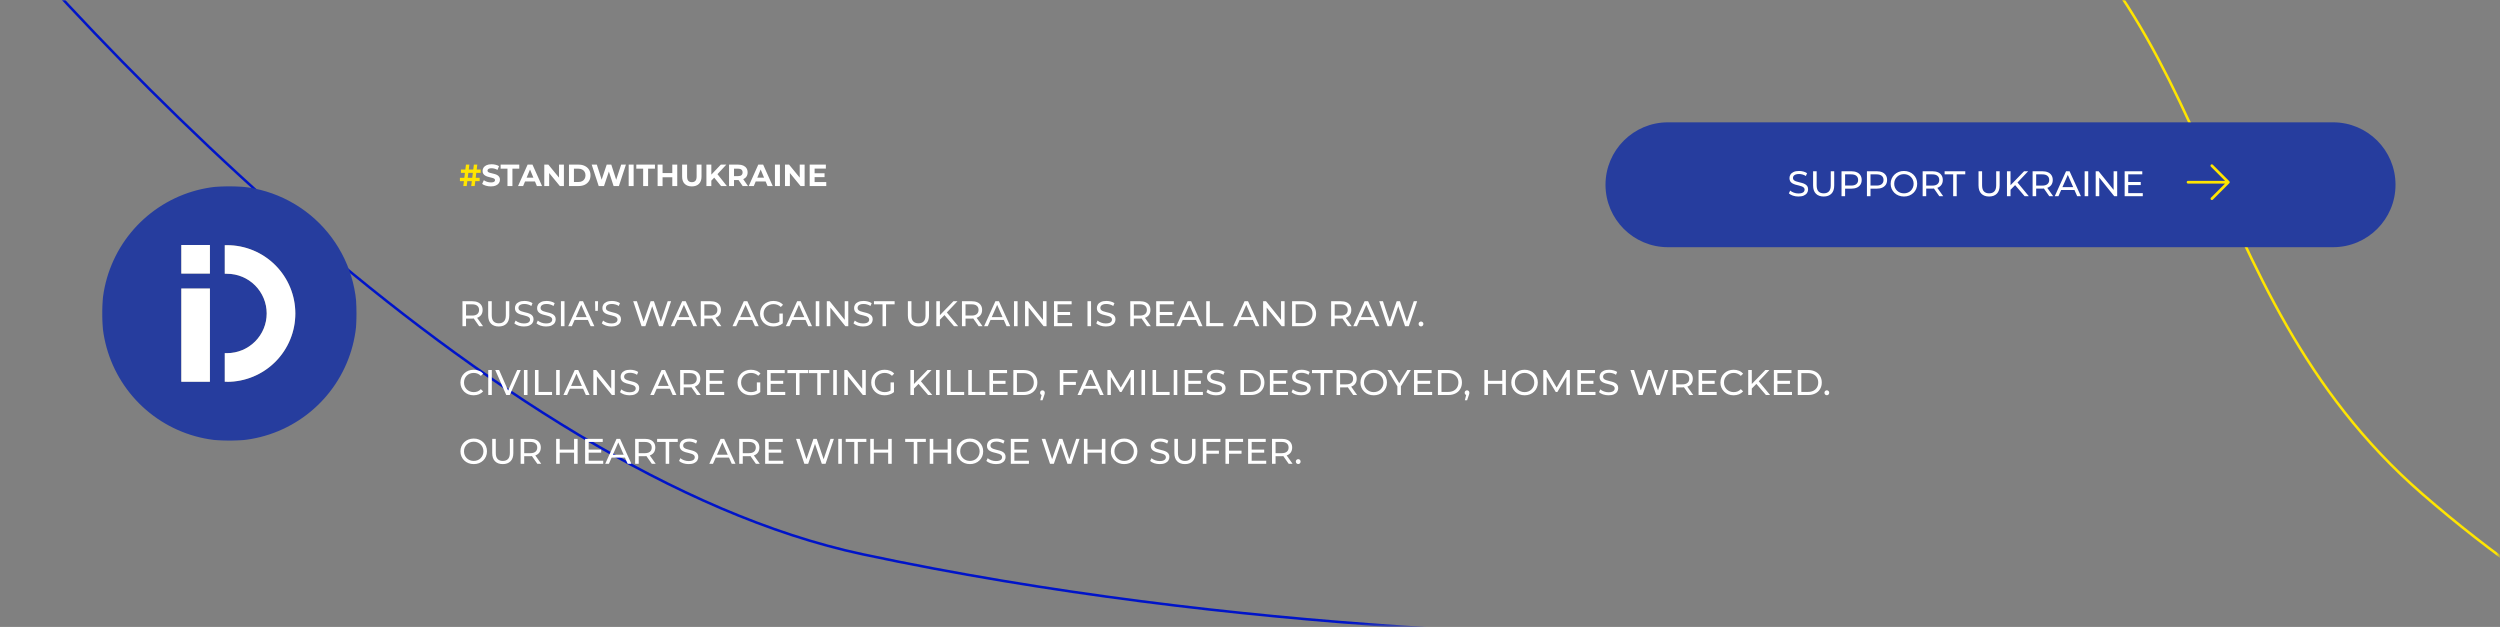 <svg width="981" height="246" viewBox="0 0 981 246" fill="none" xmlns="http://www.w3.org/2000/svg">
<rect x="0" y="0" width="981" height="246" fill="#808080" stroke="none"/>
<mask id="mask0_1_423" style="mask-type:luminance" maskUnits="userSpaceOnUse" x="0" y="0" width="981" height="246">
<path d="M980.5 0H0V245.6H980.5V0Z" fill="white"/>
</mask>
<g mask="url(#mask0_1_423)">
<path d="M-39 -75C25.833 9.5 192.1 186.3 338.5 217.5C484.9 248.7 636.833 251.5 694.5 249" stroke="#0014C9"/>
<path d="M181.47 128V118.2H185.292C186.151 118.2 186.883 118.335 187.49 118.606C188.097 118.877 188.563 119.269 188.89 119.782C189.217 120.295 189.38 120.907 189.38 121.616C189.38 122.325 189.217 122.937 188.89 123.45C188.563 123.954 188.097 124.341 187.49 124.612C186.883 124.883 186.151 125.018 185.292 125.018H182.24L182.87 124.374V128H181.47ZM188.022 128L185.53 124.444H187.028L189.548 128H188.022ZM182.87 124.514L182.24 123.828H185.25C186.146 123.828 186.823 123.637 187.28 123.254C187.747 122.862 187.98 122.316 187.98 121.616C187.98 120.916 187.747 120.375 187.28 119.992C186.823 119.609 186.146 119.418 185.25 119.418H182.24L182.87 118.718V124.514ZM195.702 128.112C194.414 128.112 193.401 127.743 192.664 127.006C191.927 126.269 191.558 125.191 191.558 123.772V118.2H192.958V123.716C192.958 124.808 193.196 125.606 193.672 126.11C194.157 126.614 194.839 126.866 195.716 126.866C196.603 126.866 197.284 126.614 197.76 126.11C198.245 125.606 198.488 124.808 198.488 123.716V118.2H199.846V123.772C199.846 125.191 199.477 126.269 198.74 127.006C198.012 127.743 196.999 128.112 195.702 128.112ZM205.572 128.112C204.825 128.112 204.111 128 203.43 127.776C202.749 127.543 202.212 127.244 201.82 126.88L202.338 125.788C202.711 126.115 203.187 126.385 203.766 126.6C204.345 126.815 204.947 126.922 205.572 126.922C206.141 126.922 206.603 126.857 206.958 126.726C207.313 126.595 207.574 126.418 207.742 126.194C207.91 125.961 207.994 125.699 207.994 125.41C207.994 125.074 207.882 124.803 207.658 124.598C207.443 124.393 207.159 124.229 206.804 124.108C206.459 123.977 206.076 123.865 205.656 123.772C205.236 123.679 204.811 123.571 204.382 123.45C203.962 123.319 203.575 123.156 203.22 122.96C202.875 122.764 202.595 122.503 202.38 122.176C202.165 121.84 202.058 121.411 202.058 120.888C202.058 120.384 202.189 119.922 202.45 119.502C202.721 119.073 203.131 118.732 203.682 118.48C204.242 118.219 204.951 118.088 205.81 118.088C206.379 118.088 206.944 118.163 207.504 118.312C208.064 118.461 208.549 118.676 208.96 118.956L208.498 120.076C208.078 119.796 207.635 119.595 207.168 119.474C206.701 119.343 206.249 119.278 205.81 119.278C205.259 119.278 204.807 119.348 204.452 119.488C204.097 119.628 203.836 119.815 203.668 120.048C203.509 120.281 203.43 120.543 203.43 120.832C203.43 121.177 203.537 121.453 203.752 121.658C203.976 121.863 204.261 122.027 204.606 122.148C204.961 122.269 205.348 122.381 205.768 122.484C206.188 122.577 206.608 122.685 207.028 122.806C207.457 122.927 207.845 123.086 208.19 123.282C208.545 123.478 208.829 123.739 209.044 124.066C209.259 124.393 209.366 124.813 209.366 125.326C209.366 125.821 209.231 126.283 208.96 126.712C208.689 127.132 208.269 127.473 207.7 127.734C207.14 127.986 206.431 128.112 205.572 128.112ZM214.267 128.112C213.521 128.112 212.807 128 212.125 127.776C211.444 127.543 210.907 127.244 210.515 126.88L211.033 125.788C211.407 126.115 211.883 126.385 212.461 126.6C213.04 126.815 213.642 126.922 214.267 126.922C214.837 126.922 215.299 126.857 215.653 126.726C216.008 126.595 216.269 126.418 216.437 126.194C216.605 125.961 216.689 125.699 216.689 125.41C216.689 125.074 216.577 124.803 216.353 124.598C216.139 124.393 215.854 124.229 215.499 124.108C215.154 123.977 214.771 123.865 214.351 123.772C213.931 123.679 213.507 123.571 213.077 123.45C212.657 123.319 212.27 123.156 211.915 122.96C211.57 122.764 211.29 122.503 211.075 122.176C210.861 121.84 210.753 121.411 210.753 120.888C210.753 120.384 210.884 119.922 211.145 119.502C211.416 119.073 211.827 118.732 212.377 118.48C212.937 118.219 213.647 118.088 214.505 118.088C215.075 118.088 215.639 118.163 216.199 118.312C216.759 118.461 217.245 118.676 217.655 118.956L217.193 120.076C216.773 119.796 216.33 119.595 215.863 119.474C215.397 119.343 214.944 119.278 214.505 119.278C213.955 119.278 213.502 119.348 213.147 119.488C212.793 119.628 212.531 119.815 212.363 120.048C212.205 120.281 212.125 120.543 212.125 120.832C212.125 121.177 212.233 121.453 212.447 121.658C212.671 121.863 212.956 122.027 213.301 122.148C213.656 122.269 214.043 122.381 214.463 122.484C214.883 122.577 215.303 122.685 215.723 122.806C216.153 122.927 216.54 123.086 216.885 123.282C217.24 123.478 217.525 123.739 217.739 124.066C217.954 124.393 218.061 124.813 218.061 125.326C218.061 125.821 217.926 126.283 217.655 126.712C217.385 127.132 216.965 127.473 216.395 127.734C215.835 127.986 215.126 128.112 214.267 128.112ZM220.107 128V118.2H221.507V128H220.107ZM222.957 128L227.395 118.2H228.781L233.233 128H231.763L227.801 118.984H228.361L224.399 128H222.957ZM224.847 125.55L225.225 124.43H230.741L231.147 125.55H224.847ZM233.589 121.98L233.505 118.2H234.681L234.583 121.98H233.589ZM239.889 128.112C239.142 128.112 238.428 128 237.747 127.776C237.065 127.543 236.529 127.244 236.137 126.88L236.655 125.788C237.028 126.115 237.504 126.385 238.083 126.6C238.661 126.815 239.263 126.922 239.889 126.922C240.458 126.922 240.92 126.857 241.275 126.726C241.629 126.595 241.891 126.418 242.059 126.194C242.227 125.961 242.311 125.699 242.311 125.41C242.311 125.074 242.199 124.803 241.975 124.598C241.76 124.393 241.475 124.229 241.121 124.108C240.775 123.977 240.393 123.865 239.973 123.772C239.553 123.679 239.128 123.571 238.699 123.45C238.279 123.319 237.891 123.156 237.537 122.96C237.191 122.764 236.911 122.503 236.697 122.176C236.482 121.84 236.375 121.411 236.375 120.888C236.375 120.384 236.505 119.922 236.767 119.502C237.037 119.073 237.448 118.732 237.999 118.48C238.559 118.219 239.268 118.088 240.127 118.088C240.696 118.088 241.261 118.163 241.821 118.312C242.381 118.461 242.866 118.676 243.276 118.956L242.815 120.076C242.395 119.796 241.951 119.595 241.485 119.474C241.018 119.343 240.565 119.278 240.127 119.278C239.576 119.278 239.123 119.348 238.769 119.488C238.414 119.628 238.153 119.815 237.985 120.048C237.826 120.281 237.747 120.543 237.747 120.832C237.747 121.177 237.854 121.453 238.069 121.658C238.293 121.863 238.577 122.027 238.923 122.148C239.277 122.269 239.665 122.381 240.085 122.484C240.505 122.577 240.925 122.685 241.345 122.806C241.774 122.927 242.161 123.086 242.507 123.282C242.861 123.478 243.146 123.739 243.361 124.066C243.575 124.393 243.683 124.813 243.683 125.326C243.683 125.821 243.547 126.283 243.276 126.712C243.006 127.132 242.586 127.473 242.017 127.734C241.457 127.986 240.747 128.112 239.889 128.112ZM251.742 128L248.466 118.2H249.908L252.918 127.244H252.19L255.312 118.2H256.6L259.652 127.244H258.952L262.004 118.2H263.334L260.058 128H258.588L255.732 119.614H256.11L253.24 128H251.742ZM263.248 128L267.686 118.2H269.072L273.524 128H272.054L268.092 118.984H268.652L264.69 128H263.248ZM265.138 125.55L265.516 124.43H271.032L271.438 125.55H265.138ZM274.986 128V118.2H278.808C279.666 118.2 280.399 118.335 281.006 118.606C281.612 118.877 282.079 119.269 282.406 119.782C282.732 120.295 282.896 120.907 282.896 121.616C282.896 122.325 282.732 122.937 282.406 123.45C282.079 123.954 281.612 124.341 281.006 124.612C280.399 124.883 279.666 125.018 278.808 125.018H275.756L276.386 124.374V128H274.986ZM281.538 128L279.046 124.444H280.544L283.064 128H281.538ZM276.386 124.514L275.756 123.828H278.766C279.662 123.828 280.338 123.637 280.796 123.254C281.262 122.862 281.496 122.316 281.496 121.616C281.496 120.916 281.262 120.375 280.796 119.992C280.338 119.609 279.662 119.418 278.766 119.418H275.756L276.386 118.718V124.514ZM287.433 128L291.871 118.2H293.257L297.709 128H296.239L292.277 118.984H292.837L288.875 128H287.433ZM289.323 125.55L289.701 124.43H295.217L295.623 125.55H289.323ZM303.458 128.112C302.702 128.112 302.007 127.991 301.372 127.748C300.738 127.496 300.187 127.146 299.72 126.698C299.254 126.241 298.89 125.709 298.628 125.102C298.367 124.495 298.236 123.828 298.236 123.1C298.236 122.372 298.367 121.705 298.628 121.098C298.89 120.491 299.254 119.964 299.72 119.516C300.196 119.059 300.752 118.709 301.386 118.466C302.021 118.214 302.721 118.088 303.486 118.088C304.261 118.088 304.97 118.214 305.614 118.466C306.258 118.718 306.804 119.096 307.252 119.6L306.384 120.468C305.983 120.076 305.544 119.791 305.068 119.614C304.602 119.427 304.093 119.334 303.542 119.334C302.982 119.334 302.46 119.427 301.974 119.614C301.498 119.801 301.083 120.062 300.728 120.398C300.383 120.734 300.112 121.135 299.916 121.602C299.73 122.059 299.636 122.559 299.636 123.1C299.636 123.632 299.73 124.131 299.916 124.598C300.112 125.055 300.383 125.457 300.728 125.802C301.083 126.138 301.498 126.399 301.974 126.586C302.45 126.773 302.968 126.866 303.528 126.866C304.051 126.866 304.55 126.787 305.026 126.628C305.512 126.46 305.96 126.185 306.37 125.802L307.168 126.866C306.683 127.277 306.114 127.589 305.46 127.804C304.816 128.009 304.149 128.112 303.458 128.112ZM305.824 126.684V123.044H307.168V126.866L305.824 126.684ZM308.365 128L312.803 118.2H314.189L318.641 128H317.171L313.209 118.984H313.769L309.807 128H308.365ZM310.255 125.55L310.633 124.43H316.149L316.555 125.55H310.255ZM320.103 128V118.2H321.503V128H320.103ZM324.437 128V118.2H325.585L332.067 126.25H331.465V118.2H332.865V128H331.717L325.235 119.95H325.837V128H324.437ZM338.654 128.112C337.907 128.112 337.193 128 336.512 127.776C335.831 127.543 335.294 127.244 334.902 126.88L335.42 125.788C335.793 126.115 336.269 126.385 336.848 126.6C337.427 126.815 338.029 126.922 338.654 126.922C339.223 126.922 339.685 126.857 340.04 126.726C340.395 126.595 340.656 126.418 340.824 126.194C340.992 125.961 341.076 125.699 341.076 125.41C341.076 125.074 340.964 124.803 340.74 124.598C340.525 124.393 340.241 124.229 339.886 124.108C339.541 123.977 339.158 123.865 338.738 123.772C338.318 123.679 337.893 123.571 337.464 123.45C337.044 123.319 336.657 123.156 336.302 122.96C335.957 122.764 335.677 122.503 335.462 122.176C335.247 121.84 335.14 121.411 335.14 120.888C335.14 120.384 335.271 119.922 335.532 119.502C335.803 119.073 336.213 118.732 336.764 118.48C337.324 118.219 338.033 118.088 338.892 118.088C339.461 118.088 340.026 118.163 340.586 118.312C341.146 118.461 341.631 118.676 342.042 118.956L341.58 120.076C341.16 119.796 340.717 119.595 340.25 119.474C339.783 119.343 339.331 119.278 338.892 119.278C338.341 119.278 337.889 119.348 337.534 119.488C337.179 119.628 336.918 119.815 336.75 120.048C336.591 120.281 336.512 120.543 336.512 120.832C336.512 121.177 336.619 121.453 336.834 121.658C337.058 121.863 337.343 122.027 337.688 122.148C338.043 122.269 338.43 122.381 338.85 122.484C339.27 122.577 339.69 122.685 340.11 122.806C340.539 122.927 340.927 123.086 341.272 123.282C341.627 123.478 341.911 123.739 342.126 124.066C342.341 124.393 342.448 124.813 342.448 125.326C342.448 125.821 342.313 126.283 342.042 126.712C341.771 127.132 341.351 127.473 340.782 127.734C340.222 127.986 339.513 128.112 338.654 128.112ZM346.303 128V119.418H342.943V118.2H351.049V119.418H347.689V128H346.303ZM360.393 128.112C359.105 128.112 358.093 127.743 357.355 127.006C356.618 126.269 356.249 125.191 356.249 123.772V118.2H357.649V123.716C357.649 124.808 357.887 125.606 358.363 126.11C358.849 126.614 359.53 126.866 360.407 126.866C361.294 126.866 361.975 126.614 362.451 126.11C362.937 125.606 363.179 124.808 363.179 123.716V118.2H364.537V123.772C364.537 125.191 364.169 126.269 363.431 127.006C362.703 127.743 361.691 128.112 360.393 128.112ZM368.64 125.634L368.57 123.926L374.128 118.2H375.724L371.426 122.736L370.642 123.604L368.64 125.634ZM367.408 128V118.2H368.808V128H367.408ZM374.352 128L370.334 123.324L371.272 122.288L375.99 128H374.352ZM377.47 128V118.2H381.292C382.151 118.2 382.883 118.335 383.49 118.606C384.097 118.877 384.563 119.269 384.89 119.782C385.217 120.295 385.38 120.907 385.38 121.616C385.38 122.325 385.217 122.937 384.89 123.45C384.563 123.954 384.097 124.341 383.49 124.612C382.883 124.883 382.151 125.018 381.292 125.018H378.24L378.87 124.374V128H377.47ZM384.022 128L381.53 124.444H383.028L385.548 128H384.022ZM378.87 124.514L378.24 123.828H381.25C382.146 123.828 382.823 123.637 383.28 123.254C383.747 122.862 383.98 122.316 383.98 121.616C383.98 120.916 383.747 120.375 383.28 119.992C382.823 119.609 382.146 119.418 381.25 119.418H378.24L378.87 118.718V124.514ZM386.158 128L390.596 118.2H391.982L396.434 128H394.964L391.002 118.984H391.562L387.6 128H386.158ZM388.048 125.55L388.426 124.43H393.942L394.348 125.55H388.048ZM397.896 128V118.2H399.296V128H397.896ZM402.23 128V118.2H403.378L409.86 126.25H409.258V118.2H410.658V128H409.51L403.028 119.95H403.63V128H402.23ZM414.865 122.428H419.905V123.618H414.865V122.428ZM414.991 126.782H420.703V128H413.591V118.2H420.507V119.418H414.991V126.782ZM426.73 128V118.2H428.13V128H426.73ZM433.92 128.112C433.173 128.112 432.459 128 431.778 127.776C431.096 127.543 430.56 127.244 430.168 126.88L430.686 125.788C431.059 126.115 431.535 126.385 432.114 126.6C432.692 126.815 433.294 126.922 433.92 126.922C434.489 126.922 434.951 126.857 435.306 126.726C435.66 126.595 435.922 126.418 436.09 126.194C436.258 125.961 436.342 125.699 436.342 125.41C436.342 125.074 436.23 124.803 436.006 124.598C435.791 124.393 435.506 124.229 435.152 124.108C434.806 123.977 434.424 123.865 434.004 123.772C433.584 123.679 433.159 123.571 432.73 123.45C432.31 123.319 431.922 123.156 431.568 122.96C431.222 122.764 430.942 122.503 430.728 122.176C430.513 121.84 430.406 121.411 430.406 120.888C430.406 120.384 430.536 119.922 430.798 119.502C431.068 119.073 431.479 118.732 432.03 118.48C432.59 118.219 433.299 118.088 434.158 118.088C434.727 118.088 435.292 118.163 435.852 118.312C436.412 118.461 436.897 118.676 437.308 118.956L436.846 120.076C436.426 119.796 435.982 119.595 435.516 119.474C435.049 119.343 434.596 119.278 434.158 119.278C433.607 119.278 433.154 119.348 432.8 119.488C432.445 119.628 432.184 119.815 432.016 120.048C431.857 120.281 431.778 120.543 431.778 120.832C431.778 121.177 431.885 121.453 432.1 121.658C432.324 121.863 432.608 122.027 432.954 122.148C433.308 122.269 433.696 122.381 434.116 122.484C434.536 122.577 434.956 122.685 435.376 122.806C435.805 122.927 436.192 123.086 436.538 123.282C436.892 123.478 437.177 123.739 437.392 124.066C437.606 124.393 437.714 124.813 437.714 125.326C437.714 125.821 437.578 126.283 437.308 126.712C437.037 127.132 436.617 127.473 436.048 127.734C435.488 127.986 434.778 128.112 433.92 128.112ZM443.519 128V118.2H447.341C448.199 118.2 448.932 118.335 449.539 118.606C450.145 118.877 450.612 119.269 450.939 119.782C451.265 120.295 451.429 120.907 451.429 121.616C451.429 122.325 451.265 122.937 450.939 123.45C450.612 123.954 450.145 124.341 449.539 124.612C448.932 124.883 448.199 125.018 447.341 125.018H444.289L444.919 124.374V128H443.519ZM450.071 128L447.579 124.444H449.077L451.597 128H450.071ZM444.919 124.514L444.289 123.828H447.299C448.195 123.828 448.871 123.637 449.329 123.254C449.795 122.862 450.029 122.316 450.029 121.616C450.029 120.916 449.795 120.375 449.329 119.992C448.871 119.609 448.195 119.418 447.299 119.418H444.289L444.919 118.718V124.514ZM454.965 122.428H460.005V123.618H454.965V122.428ZM455.091 126.782H460.803V128H453.691V118.2H460.607V119.418H455.091V126.782ZM461.586 128L466.024 118.2H467.41L471.862 128H470.392L466.43 118.984H466.99L463.028 128H461.586ZM463.476 125.55L463.854 124.43H469.37L469.776 125.55H463.476ZM473.324 128V118.2H474.724V126.782H480.03V128H473.324ZM483.912 128L488.35 118.2H489.736L494.188 128H492.718L488.756 118.984H489.316L485.354 128H483.912ZM485.802 125.55L486.18 124.43H491.696L492.102 125.55H485.802ZM495.65 128V118.2H496.798L503.28 126.25H502.678V118.2H504.078V128H502.93L496.448 119.95H497.05V128H495.65ZM507.011 128V118.2H511.141C512.186 118.2 513.106 118.405 513.899 118.816C514.702 119.227 515.322 119.801 515.761 120.538C516.209 121.275 516.433 122.129 516.433 123.1C516.433 124.071 516.209 124.925 515.761 125.662C515.322 126.399 514.702 126.973 513.899 127.384C513.106 127.795 512.186 128 511.141 128H507.011ZM508.411 126.782H511.057C511.869 126.782 512.569 126.628 513.157 126.32C513.754 126.012 514.216 125.583 514.543 125.032C514.87 124.472 515.033 123.828 515.033 123.1C515.033 122.363 514.87 121.719 514.543 121.168C514.216 120.617 513.754 120.188 513.157 119.88C512.569 119.572 511.869 119.418 511.057 119.418H508.411V126.782ZM522.337 128V118.2H526.159C527.018 118.2 527.751 118.335 528.357 118.606C528.964 118.877 529.431 119.269 529.757 119.782C530.084 120.295 530.247 120.907 530.247 121.616C530.247 122.325 530.084 122.937 529.757 123.45C529.431 123.954 528.964 124.341 528.357 124.612C527.751 124.883 527.018 125.018 526.159 125.018H523.107L523.737 124.374V128H522.337ZM528.889 128L526.397 124.444H527.895L530.415 128H528.889ZM523.737 124.514L523.107 123.828H526.117C527.013 123.828 527.69 123.637 528.147 123.254C528.614 122.862 528.847 122.316 528.847 121.616C528.847 120.916 528.614 120.375 528.147 119.992C527.69 119.609 527.013 119.418 526.117 119.418H523.107L523.737 118.718V124.514ZM531.025 128L535.463 118.2H536.849L541.301 128H539.831L535.869 118.984H536.429L532.467 128H531.025ZM532.915 125.55L533.293 124.43H538.809L539.215 125.55H532.915ZM544.497 128L541.221 118.2H542.663L545.673 127.244H544.945L548.067 118.2H549.355L552.407 127.244H551.707L554.759 118.2H556.089L552.813 128H551.343L548.487 119.614H548.865L545.995 128H544.497ZM557.614 128.084C557.352 128.084 557.128 127.995 556.942 127.818C556.755 127.631 556.662 127.398 556.662 127.118C556.662 126.838 556.755 126.609 556.942 126.432C557.128 126.255 557.352 126.166 557.614 126.166C557.866 126.166 558.08 126.255 558.258 126.432C558.444 126.609 558.538 126.838 558.538 127.118C558.538 127.398 558.444 127.631 558.258 127.818C558.08 127.995 557.866 128.084 557.614 128.084ZM185.852 155.112C185.105 155.112 184.415 154.991 183.78 154.748C183.155 154.496 182.609 154.146 182.142 153.698C181.685 153.241 181.325 152.709 181.064 152.102C180.803 151.495 180.672 150.828 180.672 150.1C180.672 149.372 180.803 148.705 181.064 148.098C181.325 147.491 181.689 146.964 182.156 146.516C182.623 146.059 183.169 145.709 183.794 145.466C184.429 145.214 185.119 145.088 185.866 145.088C186.622 145.088 187.317 145.219 187.952 145.48C188.596 145.732 189.142 146.11 189.59 146.614L188.68 147.496C188.307 147.104 187.887 146.815 187.42 146.628C186.953 146.432 186.454 146.334 185.922 146.334C185.371 146.334 184.858 146.427 184.382 146.614C183.915 146.801 183.509 147.062 183.164 147.398C182.819 147.734 182.548 148.135 182.352 148.602C182.165 149.059 182.072 149.559 182.072 150.1C182.072 150.641 182.165 151.145 182.352 151.612C182.548 152.069 182.819 152.466 183.164 152.802C183.509 153.138 183.915 153.399 184.382 153.586C184.858 153.773 185.371 153.866 185.922 153.866C186.454 153.866 186.953 153.773 187.42 153.586C187.887 153.39 188.307 153.091 188.68 152.69L189.59 153.572C189.142 154.076 188.596 154.459 187.952 154.72C187.317 154.981 186.617 155.112 185.852 155.112ZM191.587 155V145.2H192.987V155H191.587ZM198.653 155L194.341 145.2H195.853L199.815 154.244H198.947L202.937 145.2H204.337L200.039 155H198.653ZM205.587 155V145.2H206.987V155H205.587ZM209.921 155V145.2H211.321V153.782H216.627V155H209.921ZM218.234 155V145.2H219.634V155H218.234ZM221.084 155L225.522 145.2H226.908L231.36 155H229.89L225.928 145.984H226.488L222.526 155H221.084ZM222.974 152.55L223.352 151.43H228.868L229.274 152.55H222.974ZM232.822 155V145.2H233.97L240.452 153.25H239.85V145.2H241.25V155H240.102L233.62 146.95H234.222V155H232.822ZM247.039 155.112C246.292 155.112 245.578 155 244.897 154.776C244.216 154.543 243.679 154.244 243.287 153.88L243.805 152.788C244.178 153.115 244.654 153.385 245.233 153.6C245.812 153.815 246.414 153.922 247.039 153.922C247.608 153.922 248.07 153.857 248.425 153.726C248.78 153.595 249.041 153.418 249.209 153.194C249.377 152.961 249.461 152.699 249.461 152.41C249.461 152.074 249.349 151.803 249.125 151.598C248.91 151.393 248.626 151.229 248.271 151.108C247.926 150.977 247.543 150.865 247.123 150.772C246.703 150.679 246.278 150.571 245.849 150.45C245.429 150.319 245.042 150.156 244.687 149.96C244.342 149.764 244.062 149.503 243.847 149.176C243.632 148.84 243.525 148.411 243.525 147.888C243.525 147.384 243.656 146.922 243.917 146.502C244.188 146.073 244.598 145.732 245.149 145.48C245.709 145.219 246.418 145.088 247.277 145.088C247.846 145.088 248.411 145.163 248.971 145.312C249.531 145.461 250.016 145.676 250.427 145.956L249.965 147.076C249.545 146.796 249.102 146.595 248.635 146.474C248.168 146.343 247.716 146.278 247.277 146.278C246.726 146.278 246.274 146.348 245.919 146.488C245.564 146.628 245.303 146.815 245.135 147.048C244.976 147.281 244.897 147.543 244.897 147.832C244.897 148.177 245.004 148.453 245.219 148.658C245.443 148.863 245.728 149.027 246.073 149.148C246.428 149.269 246.815 149.381 247.235 149.484C247.655 149.577 248.075 149.685 248.495 149.806C248.924 149.927 249.312 150.086 249.657 150.282C250.012 150.478 250.296 150.739 250.511 151.066C250.726 151.393 250.833 151.813 250.833 152.326C250.833 152.821 250.698 153.283 250.427 153.712C250.156 154.132 249.736 154.473 249.167 154.734C248.607 154.986 247.898 155.112 247.039 155.112ZM255.154 155L259.592 145.2H260.978L265.43 155H263.96L259.998 145.984H260.558L256.596 155H255.154ZM257.044 152.55L257.422 151.43H262.938L263.344 152.55H257.044ZM266.892 155V145.2H270.714C271.573 145.2 272.305 145.335 272.912 145.606C273.519 145.877 273.985 146.269 274.312 146.782C274.639 147.295 274.802 147.907 274.802 148.616C274.802 149.325 274.639 149.937 274.312 150.45C273.985 150.954 273.519 151.341 272.912 151.612C272.305 151.883 271.573 152.018 270.714 152.018H267.662L268.292 151.374V155H266.892ZM273.444 155L270.952 151.444H272.45L274.97 155H273.444ZM268.292 151.514L267.662 150.828H270.672C271.568 150.828 272.245 150.637 272.702 150.254C273.169 149.862 273.402 149.316 273.402 148.616C273.402 147.916 273.169 147.375 272.702 146.992C272.245 146.609 271.568 146.418 270.672 146.418H267.662L268.292 145.718V151.514ZM278.338 149.428H283.378V150.618H278.338V149.428ZM278.464 153.782H284.176V155H277.064V145.2H283.98V146.418H278.464V153.782ZM294.626 155.112C293.87 155.112 293.175 154.991 292.54 154.748C291.906 154.496 291.355 154.146 290.888 153.698C290.422 153.241 290.058 152.709 289.796 152.102C289.535 151.495 289.404 150.828 289.404 150.1C289.404 149.372 289.535 148.705 289.796 148.098C290.058 147.491 290.422 146.964 290.888 146.516C291.364 146.059 291.92 145.709 292.554 145.466C293.189 145.214 293.889 145.088 294.654 145.088C295.429 145.088 296.138 145.214 296.782 145.466C297.426 145.718 297.972 146.096 298.42 146.6L297.552 147.468C297.151 147.076 296.712 146.791 296.236 146.614C295.77 146.427 295.261 146.334 294.71 146.334C294.15 146.334 293.628 146.427 293.142 146.614C292.666 146.801 292.251 147.062 291.896 147.398C291.551 147.734 291.28 148.135 291.084 148.602C290.898 149.059 290.804 149.559 290.804 150.1C290.804 150.632 290.898 151.131 291.084 151.598C291.28 152.055 291.551 152.457 291.896 152.802C292.251 153.138 292.666 153.399 293.142 153.586C293.618 153.773 294.136 153.866 294.696 153.866C295.219 153.866 295.718 153.787 296.194 153.628C296.68 153.46 297.128 153.185 297.538 152.802L298.336 153.866C297.851 154.277 297.282 154.589 296.628 154.804C295.984 155.009 295.317 155.112 294.626 155.112ZM296.992 153.684V150.044H298.336V153.866L296.992 153.684ZM302.291 149.428H307.331V150.618H302.291V149.428ZM302.417 153.782H308.129V155H301.017V145.2H307.933V146.418H302.417V153.782ZM312.342 155V146.418H308.982V145.2H317.088V146.418H313.728V155H312.342ZM320.695 155V146.418H317.335V145.2H325.441V146.418H322.081V155H320.695ZM326.966 155V145.2H328.366V155H326.966ZM331.3 155V145.2H332.448L338.93 153.25H338.328V145.2H339.728V155H338.58L332.098 146.95H332.7V155H331.3ZM347.085 155.112C346.329 155.112 345.634 154.991 344.999 154.748C344.365 154.496 343.814 154.146 343.347 153.698C342.881 153.241 342.517 152.709 342.255 152.102C341.994 151.495 341.863 150.828 341.863 150.1C341.863 149.372 341.994 148.705 342.255 148.098C342.517 147.491 342.881 146.964 343.347 146.516C343.823 146.059 344.379 145.709 345.013 145.466C345.648 145.214 346.348 145.088 347.113 145.088C347.888 145.088 348.597 145.214 349.241 145.466C349.885 145.718 350.431 146.096 350.879 146.6L350.011 147.468C349.61 147.076 349.171 146.791 348.695 146.614C348.229 146.427 347.72 146.334 347.169 146.334C346.609 146.334 346.087 146.427 345.601 146.614C345.125 146.801 344.71 147.062 344.355 147.398C344.01 147.734 343.739 148.135 343.543 148.602C343.357 149.059 343.263 149.559 343.263 150.1C343.263 150.632 343.357 151.131 343.543 151.598C343.739 152.055 344.01 152.457 344.355 152.802C344.71 153.138 345.125 153.399 345.601 153.586C346.077 153.773 346.595 153.866 347.155 153.866C347.678 153.866 348.177 153.787 348.653 153.628C349.139 153.46 349.587 153.185 349.997 152.802L350.795 153.866C350.31 154.277 349.741 154.589 349.087 154.804C348.443 155.009 347.776 155.112 347.085 155.112ZM349.451 153.684V150.044H350.795V153.866L349.451 153.684ZM358.468 152.634L358.398 150.926L363.956 145.2H365.552L361.254 149.736L360.47 150.604L358.468 152.634ZM357.236 155V145.2H358.636V155H357.236ZM364.18 155L360.162 150.324L361.1 149.288L365.818 155H364.18ZM367.298 155V145.2H368.698V155H367.298ZM371.632 155V145.2H373.032V153.782H378.338V155H371.632ZM379.945 155V145.2H381.345V153.782H386.651V155H379.945ZM389.531 149.428H394.571V150.618H389.531V149.428ZM389.657 153.782H395.369V155H388.257V145.2H395.173V146.418H389.657V153.782ZM397.636 155V145.2H401.766C402.811 145.2 403.731 145.405 404.524 145.816C405.327 146.227 405.947 146.801 406.386 147.538C406.834 148.275 407.058 149.129 407.058 150.1C407.058 151.071 406.834 151.925 406.386 152.662C405.947 153.399 405.327 153.973 404.524 154.384C403.731 154.795 402.811 155 401.766 155H397.636ZM399.036 153.782H401.682C402.494 153.782 403.194 153.628 403.782 153.32C404.379 153.012 404.841 152.583 405.168 152.032C405.495 151.472 405.658 150.828 405.658 150.1C405.658 149.363 405.495 148.719 405.168 148.168C404.841 147.617 404.379 147.188 403.782 146.88C403.194 146.572 402.494 146.418 401.682 146.418H399.036V153.782ZM408.201 157.072L408.901 154.244L409.083 155.056C408.812 155.056 408.584 154.972 408.397 154.804C408.22 154.636 408.131 154.407 408.131 154.118C408.131 153.838 408.22 153.609 408.397 153.432C408.584 153.255 408.808 153.166 409.069 153.166C409.34 153.166 409.559 153.259 409.727 153.446C409.895 153.623 409.979 153.847 409.979 154.118C409.979 154.211 409.97 154.305 409.951 154.398C409.942 154.482 409.918 154.585 409.881 154.706C409.853 154.818 409.806 154.958 409.741 155.126L409.083 157.072H408.201ZM417.121 149.834H422.175V151.038H417.121V149.834ZM417.261 155H415.861V145.2H422.777V146.418H417.261V155ZM422.812 155L427.25 145.2H428.636L433.088 155H431.618L427.656 145.984H428.216L424.254 155H422.812ZM424.702 152.55L425.08 151.43H430.596L431.002 152.55H424.702ZM434.55 155V145.2H435.698L440.094 152.606H439.478L443.818 145.2H444.966L444.98 155H443.636L443.622 147.314H443.944L440.08 153.81H439.436L435.544 147.314H435.894V155H434.55ZM447.921 155V145.2H449.321V155H447.921ZM452.255 155V145.2H453.655V153.782H458.961V155H452.255ZM460.568 155V145.2H461.968V155H460.568ZM466.176 149.428H471.216V150.618H466.176V149.428ZM466.302 153.782H472.014V155H464.902V145.2H471.818V146.418H466.302V153.782ZM477.137 155.112C476.39 155.112 475.676 155 474.995 154.776C474.313 154.543 473.777 154.244 473.385 153.88L473.903 152.788C474.276 153.115 474.752 153.385 475.331 153.6C475.909 153.815 476.511 153.922 477.137 153.922C477.706 153.922 478.168 153.857 478.523 153.726C478.877 153.595 479.139 153.418 479.307 153.194C479.475 152.961 479.559 152.699 479.559 152.41C479.559 152.074 479.447 151.803 479.223 151.598C479.008 151.393 478.723 151.229 478.369 151.108C478.023 150.977 477.641 150.865 477.221 150.772C476.801 150.679 476.376 150.571 475.947 150.45C475.527 150.319 475.139 150.156 474.785 149.96C474.439 149.764 474.159 149.503 473.945 149.176C473.73 148.84 473.623 148.411 473.623 147.888C473.623 147.384 473.753 146.922 474.015 146.502C474.285 146.073 474.696 145.732 475.247 145.48C475.807 145.219 476.516 145.088 477.375 145.088C477.944 145.088 478.509 145.163 479.069 145.312C479.629 145.461 480.114 145.676 480.525 145.956L480.063 147.076C479.643 146.796 479.199 146.595 478.733 146.474C478.266 146.343 477.813 146.278 477.375 146.278C476.824 146.278 476.371 146.348 476.017 146.488C475.662 146.628 475.401 146.815 475.233 147.048C475.074 147.281 474.995 147.543 474.995 147.832C474.995 148.177 475.102 148.453 475.317 148.658C475.541 148.863 475.825 149.027 476.171 149.148C476.525 149.269 476.913 149.381 477.333 149.484C477.753 149.577 478.173 149.685 478.593 149.806C479.022 149.927 479.409 150.086 479.755 150.282C480.109 150.478 480.394 150.739 480.609 151.066C480.823 151.393 480.931 151.813 480.931 152.326C480.931 152.821 480.795 153.283 480.525 153.712C480.254 154.132 479.834 154.473 479.265 154.734C478.705 154.986 477.995 155.112 477.137 155.112ZM486.736 155V145.2H490.866C491.911 145.2 492.83 145.405 493.624 145.816C494.426 146.227 495.047 146.801 495.486 147.538C495.934 148.275 496.158 149.129 496.158 150.1C496.158 151.071 495.934 151.925 495.486 152.662C495.047 153.399 494.426 153.973 493.624 154.384C492.83 154.795 491.911 155 490.866 155H486.736ZM488.136 153.782H490.782C491.594 153.782 492.294 153.628 492.882 153.32C493.479 153.012 493.941 152.583 494.268 152.032C494.594 151.472 494.758 150.828 494.758 150.1C494.758 149.363 494.594 148.719 494.268 148.168C493.941 147.617 493.479 147.188 492.882 146.88C492.294 146.572 491.594 146.418 490.782 146.418H488.136V153.782ZM499.576 149.428H504.616V150.618H499.576V149.428ZM499.702 153.782H505.414V155H498.302V145.2H505.218V146.418H499.702V153.782ZM510.537 155.112C509.79 155.112 509.076 155 508.395 154.776C507.714 154.543 507.177 154.244 506.785 153.88L507.303 152.788C507.676 153.115 508.152 153.385 508.731 153.6C509.31 153.815 509.912 153.922 510.537 153.922C511.106 153.922 511.568 153.857 511.923 153.726C512.278 153.595 512.539 153.418 512.707 153.194C512.875 152.961 512.959 152.699 512.959 152.41C512.959 152.074 512.847 151.803 512.623 151.598C512.408 151.393 512.124 151.229 511.769 151.108C511.424 150.977 511.041 150.865 510.621 150.772C510.201 150.679 509.776 150.571 509.347 150.45C508.927 150.319 508.54 150.156 508.185 149.96C507.84 149.764 507.56 149.503 507.345 149.176C507.13 148.84 507.023 148.411 507.023 147.888C507.023 147.384 507.154 146.922 507.415 146.502C507.686 146.073 508.096 145.732 508.647 145.48C509.207 145.219 509.916 145.088 510.775 145.088C511.344 145.088 511.909 145.163 512.469 145.312C513.029 145.461 513.514 145.676 513.925 145.956L513.463 147.076C513.043 146.796 512.6 146.595 512.133 146.474C511.666 146.343 511.214 146.278 510.775 146.278C510.224 146.278 509.772 146.348 509.417 146.488C509.062 146.628 508.801 146.815 508.633 147.048C508.474 147.281 508.395 147.543 508.395 147.832C508.395 148.177 508.502 148.453 508.717 148.658C508.941 148.863 509.226 149.027 509.571 149.148C509.926 149.269 510.313 149.381 510.733 149.484C511.153 149.577 511.573 149.685 511.993 149.806C512.422 149.927 512.81 150.086 513.155 150.282C513.51 150.478 513.794 150.739 514.009 151.066C514.224 151.393 514.331 151.813 514.331 152.326C514.331 152.821 514.196 153.283 513.925 153.712C513.654 154.132 513.234 154.473 512.665 154.734C512.105 154.986 511.396 155.112 510.537 155.112ZM518.186 155V146.418H514.826V145.2H522.932V146.418H519.572V155H518.186ZM524.456 155V145.2H528.278C529.137 145.2 529.87 145.335 530.476 145.606C531.083 145.877 531.55 146.269 531.876 146.782C532.203 147.295 532.366 147.907 532.366 148.616C532.366 149.325 532.203 149.937 531.876 150.45C531.55 150.954 531.083 151.341 530.476 151.612C529.87 151.883 529.137 152.018 528.278 152.018H525.226L525.856 151.374V155H524.456ZM531.008 155L528.516 151.444H530.014L532.534 155H531.008ZM525.856 151.514L525.226 150.828H528.236C529.132 150.828 529.809 150.637 530.266 150.254C530.733 149.862 530.966 149.316 530.966 148.616C530.966 147.916 530.733 147.375 530.266 146.992C529.809 146.609 529.132 146.418 528.236 146.418H525.226L525.856 145.718V151.514ZM539.052 155.112C538.306 155.112 537.61 154.986 536.966 154.734C536.332 154.482 535.781 154.132 535.314 153.684C534.848 153.227 534.484 152.695 534.222 152.088C533.961 151.481 533.83 150.819 533.83 150.1C533.83 149.381 533.961 148.719 534.222 148.112C534.484 147.505 534.848 146.978 535.314 146.53C535.781 146.073 536.332 145.718 536.966 145.466C537.601 145.214 538.296 145.088 539.052 145.088C539.799 145.088 540.485 145.214 541.11 145.466C541.745 145.709 542.296 146.059 542.762 146.516C543.238 146.964 543.602 147.491 543.854 148.098C544.116 148.705 544.246 149.372 544.246 150.1C544.246 150.828 544.116 151.495 543.854 152.102C543.602 152.709 543.238 153.241 542.762 153.698C542.296 154.146 541.745 154.496 541.11 154.748C540.485 154.991 539.799 155.112 539.052 155.112ZM539.052 153.866C539.594 153.866 540.093 153.773 540.55 153.586C541.017 153.399 541.418 153.138 541.754 152.802C542.1 152.457 542.366 152.055 542.552 151.598C542.748 151.141 542.846 150.641 542.846 150.1C542.846 149.559 542.748 149.059 542.552 148.602C542.366 148.145 542.1 147.748 541.754 147.412C541.418 147.067 541.017 146.801 540.55 146.614C540.093 146.427 539.594 146.334 539.052 146.334C538.502 146.334 537.993 146.427 537.526 146.614C537.069 146.801 536.668 147.067 536.322 147.412C535.977 147.748 535.706 148.145 535.51 148.602C535.324 149.059 535.23 149.559 535.23 150.1C535.23 150.641 535.324 151.141 535.51 151.598C535.706 152.055 535.977 152.457 536.322 152.802C536.668 153.138 537.069 153.399 537.526 153.586C537.993 153.773 538.502 153.866 539.052 153.866ZM548.328 155V151.248L548.65 152.116L544.436 145.2H545.934L549.476 151.038H548.664L552.22 145.2H553.606L549.406 152.116L549.714 151.248V155H548.328ZM556.137 149.428H561.177V150.618H556.137V149.428ZM556.263 153.782H561.975V155H554.863V145.2H561.779V146.418H556.263V153.782ZM564.241 155V145.2H568.371C569.417 145.2 570.336 145.405 571.129 145.816C571.932 146.227 572.553 146.801 572.991 147.538C573.439 148.275 573.663 149.129 573.663 150.1C573.663 151.071 573.439 151.925 572.991 152.662C572.553 153.399 571.932 153.973 571.129 154.384C570.336 154.795 569.417 155 568.371 155H564.241ZM565.641 153.782H568.287C569.099 153.782 569.799 153.628 570.387 153.32C570.985 153.012 571.447 152.583 571.773 152.032C572.1 151.472 572.263 150.828 572.263 150.1C572.263 149.363 572.1 148.719 571.773 148.168C571.447 147.617 570.985 147.188 570.387 146.88C569.799 146.572 569.099 146.418 568.287 146.418H565.641V153.782ZM574.806 157.072L575.506 154.244L575.688 155.056C575.418 155.056 575.189 154.972 575.002 154.804C574.825 154.636 574.736 154.407 574.736 154.118C574.736 153.838 574.825 153.609 575.002 153.432C575.189 153.255 575.413 153.166 575.674 153.166C575.945 153.166 576.164 153.259 576.332 153.446C576.5 153.623 576.584 153.847 576.584 154.118C576.584 154.211 576.575 154.305 576.556 154.398C576.547 154.482 576.524 154.585 576.486 154.706C576.458 154.818 576.412 154.958 576.346 155.126L575.688 157.072H574.806ZM589.494 145.2H590.894V155H589.494V145.2ZM583.866 155H582.466V145.2H583.866V155ZM589.62 150.632H583.726V149.414H589.62V150.632ZM598.251 155.112C597.505 155.112 596.809 154.986 596.165 154.734C595.531 154.482 594.98 154.132 594.513 153.684C594.047 153.227 593.683 152.695 593.421 152.088C593.16 151.481 593.029 150.819 593.029 150.1C593.029 149.381 593.16 148.719 593.421 148.112C593.683 147.505 594.047 146.978 594.513 146.53C594.98 146.073 595.531 145.718 596.165 145.466C596.8 145.214 597.495 145.088 598.251 145.088C598.998 145.088 599.684 145.214 600.309 145.466C600.944 145.709 601.495 146.059 601.961 146.516C602.437 146.964 602.801 147.491 603.053 148.098C603.315 148.705 603.445 149.372 603.445 150.1C603.445 150.828 603.315 151.495 603.053 152.102C602.801 152.709 602.437 153.241 601.961 153.698C601.495 154.146 600.944 154.496 600.309 154.748C599.684 154.991 598.998 155.112 598.251 155.112ZM598.251 153.866C598.793 153.866 599.292 153.773 599.749 153.586C600.216 153.399 600.617 153.138 600.953 152.802C601.299 152.457 601.565 152.055 601.751 151.598C601.947 151.141 602.045 150.641 602.045 150.1C602.045 149.559 601.947 149.059 601.751 148.602C601.565 148.145 601.299 147.748 600.953 147.412C600.617 147.067 600.216 146.801 599.749 146.614C599.292 146.427 598.793 146.334 598.251 146.334C597.701 146.334 597.192 146.427 596.725 146.614C596.268 146.801 595.867 147.067 595.521 147.412C595.176 147.748 594.905 148.145 594.709 148.602C594.523 149.059 594.429 149.559 594.429 150.1C594.429 150.641 594.523 151.141 594.709 151.598C594.905 152.055 595.176 152.457 595.521 152.802C595.867 153.138 596.268 153.399 596.725 153.586C597.192 153.773 597.701 153.866 598.251 153.866ZM605.585 155V145.2H606.733L611.129 152.606H610.513L614.853 145.2H616.001L616.015 155H614.671L614.657 147.314H614.979L611.115 153.81H610.471L606.579 147.314H606.929V155H605.585ZM620.23 149.428H625.27V150.618H620.23V149.428ZM620.356 153.782H626.068V155H618.956V145.2H625.872V146.418H620.356V153.782ZM631.191 155.112C630.445 155.112 629.731 155 629.049 154.776C628.368 154.543 627.831 154.244 627.439 153.88L627.957 152.788C628.331 153.115 628.807 153.385 629.385 153.6C629.964 153.815 630.566 153.922 631.191 153.922C631.761 153.922 632.223 153.857 632.577 153.726C632.932 153.595 633.193 153.418 633.361 153.194C633.529 152.961 633.613 152.699 633.613 152.41C633.613 152.074 633.501 151.803 633.277 151.598C633.063 151.393 632.778 151.229 632.423 151.108C632.078 150.977 631.695 150.865 631.275 150.772C630.855 150.679 630.431 150.571 630.001 150.45C629.581 150.319 629.194 150.156 628.839 149.96C628.494 149.764 628.214 149.503 627.999 149.176C627.785 148.84 627.677 148.411 627.677 147.888C627.677 147.384 627.808 146.922 628.069 146.502C628.34 146.073 628.751 145.732 629.301 145.48C629.861 145.219 630.571 145.088 631.429 145.088C631.999 145.088 632.563 145.163 633.123 145.312C633.683 145.461 634.169 145.676 634.579 145.956L634.117 147.076C633.697 146.796 633.254 146.595 632.787 146.474C632.321 146.343 631.868 146.278 631.429 146.278C630.879 146.278 630.426 146.348 630.071 146.488C629.717 146.628 629.455 146.815 629.287 147.048C629.129 147.281 629.049 147.543 629.049 147.832C629.049 148.177 629.157 148.453 629.371 148.658C629.595 148.863 629.88 149.027 630.225 149.148C630.58 149.269 630.967 149.381 631.387 149.484C631.807 149.577 632.227 149.685 632.647 149.806C633.077 149.927 633.464 150.086 633.809 150.282C634.164 150.478 634.449 150.739 634.663 151.066C634.878 151.393 634.985 151.813 634.985 152.326C634.985 152.821 634.85 153.283 634.579 153.712C634.309 154.132 633.889 154.473 633.319 154.734C632.759 154.986 632.05 155.112 631.191 155.112ZM643.044 155L639.768 145.2H641.21L644.22 154.244H643.492L646.614 145.2H647.902L650.954 154.244H650.254L653.306 145.2H654.636L651.36 155H649.89L647.034 146.614H647.412L644.542 155H643.044ZM656.349 155V145.2H660.171C661.03 145.2 661.762 145.335 662.369 145.606C662.976 145.877 663.442 146.269 663.769 146.782C664.096 147.295 664.259 147.907 664.259 148.616C664.259 149.325 664.096 149.937 663.769 150.45C663.442 150.954 662.976 151.341 662.369 151.612C661.762 151.883 661.03 152.018 660.171 152.018H657.119L657.749 151.374V155H656.349ZM662.901 155L660.409 151.444H661.907L664.427 155H662.901ZM657.749 151.514L657.119 150.828H660.129C661.025 150.828 661.702 150.637 662.159 150.254C662.626 149.862 662.859 149.316 662.859 148.616C662.859 147.916 662.626 147.375 662.159 146.992C661.702 146.609 661.025 146.418 660.129 146.418H657.119L657.749 145.718V151.514ZM667.795 149.428H672.835V150.618H667.795V149.428ZM667.921 153.782H673.633V155H666.521V145.2H673.437V146.418H667.921V153.782ZM680.268 155.112C679.521 155.112 678.831 154.991 678.196 154.748C677.571 154.496 677.025 154.146 676.558 153.698C676.101 153.241 675.741 152.709 675.48 152.102C675.219 151.495 675.088 150.828 675.088 150.1C675.088 149.372 675.219 148.705 675.48 148.098C675.741 147.491 676.105 146.964 676.572 146.516C677.039 146.059 677.585 145.709 678.21 145.466C678.845 145.214 679.535 145.088 680.282 145.088C681.038 145.088 681.733 145.219 682.368 145.48C683.012 145.732 683.558 146.11 684.006 146.614L683.096 147.496C682.723 147.104 682.303 146.815 681.836 146.628C681.369 146.432 680.87 146.334 680.338 146.334C679.787 146.334 679.274 146.427 678.798 146.614C678.331 146.801 677.925 147.062 677.58 147.398C677.235 147.734 676.964 148.135 676.768 148.602C676.581 149.059 676.488 149.559 676.488 150.1C676.488 150.641 676.581 151.145 676.768 151.612C676.964 152.069 677.235 152.466 677.58 152.802C677.925 153.138 678.331 153.399 678.798 153.586C679.274 153.773 679.787 153.866 680.338 153.866C680.87 153.866 681.369 153.773 681.836 153.586C682.303 153.39 682.723 153.091 683.096 152.69L684.006 153.572C683.558 154.076 683.012 154.459 682.368 154.72C681.733 154.981 681.033 155.112 680.268 155.112ZM687.235 152.634L687.165 150.926L692.723 145.2H694.319L690.021 149.736L689.237 150.604L687.235 152.634ZM686.003 155V145.2H687.403V155H686.003ZM692.947 155L688.929 150.324L689.867 149.288L694.585 155H692.947ZM697.34 149.428H702.38V150.618H697.34V149.428ZM697.466 153.782H703.178V155H696.066V145.2H702.982V146.418H697.466V153.782ZM705.445 155V145.2H709.575C710.62 145.2 711.539 145.405 712.333 145.816C713.135 146.227 713.756 146.801 714.195 147.538C714.643 148.275 714.867 149.129 714.867 150.1C714.867 151.071 714.643 151.925 714.195 152.662C713.756 153.399 713.135 153.973 712.333 154.384C711.539 154.795 710.62 155 709.575 155H705.445ZM706.845 153.782H709.491C710.303 153.782 711.003 153.628 711.591 153.32C712.188 153.012 712.65 152.583 712.977 152.032C713.303 151.472 713.467 150.828 713.467 150.1C713.467 149.363 713.303 148.719 712.977 148.168C712.65 147.617 712.188 147.188 711.591 146.88C711.003 146.572 710.303 146.418 709.491 146.418H706.845V153.782ZM716.864 155.084C716.602 155.084 716.378 154.995 716.192 154.818C716.005 154.631 715.912 154.398 715.912 154.118C715.912 153.838 716.005 153.609 716.192 153.432C716.378 153.255 716.602 153.166 716.864 153.166C717.116 153.166 717.33 153.255 717.508 153.432C717.694 153.609 717.788 153.838 717.788 154.118C717.788 154.398 717.694 154.631 717.508 154.818C717.33 154.995 717.116 155.084 716.864 155.084ZM185.894 182.112C185.147 182.112 184.452 181.986 183.808 181.734C183.173 181.482 182.623 181.132 182.156 180.684C181.689 180.227 181.325 179.695 181.064 179.088C180.803 178.481 180.672 177.819 180.672 177.1C180.672 176.381 180.803 175.719 181.064 175.112C181.325 174.505 181.689 173.978 182.156 173.53C182.623 173.073 183.173 172.718 183.808 172.466C184.443 172.214 185.138 172.088 185.894 172.088C186.641 172.088 187.327 172.214 187.952 172.466C188.587 172.709 189.137 173.059 189.604 173.516C190.08 173.964 190.444 174.491 190.696 175.098C190.957 175.705 191.088 176.372 191.088 177.1C191.088 177.828 190.957 178.495 190.696 179.102C190.444 179.709 190.08 180.241 189.604 180.698C189.137 181.146 188.587 181.496 187.952 181.748C187.327 181.991 186.641 182.112 185.894 182.112ZM185.894 180.866C186.435 180.866 186.935 180.773 187.392 180.586C187.859 180.399 188.26 180.138 188.596 179.802C188.941 179.457 189.207 179.055 189.394 178.598C189.59 178.141 189.688 177.641 189.688 177.1C189.688 176.559 189.59 176.059 189.394 175.602C189.207 175.145 188.941 174.748 188.596 174.412C188.26 174.067 187.859 173.801 187.392 173.614C186.935 173.427 186.435 173.334 185.894 173.334C185.343 173.334 184.835 173.427 184.368 173.614C183.911 173.801 183.509 174.067 183.164 174.412C182.819 174.748 182.548 175.145 182.352 175.602C182.165 176.059 182.072 176.559 182.072 177.1C182.072 177.641 182.165 178.141 182.352 178.598C182.548 179.055 182.819 179.457 183.164 179.802C183.509 180.138 183.911 180.399 184.368 180.586C184.835 180.773 185.343 180.866 185.894 180.866ZM197.288 182.112C196 182.112 194.987 181.743 194.25 181.006C193.512 180.269 193.144 179.191 193.144 177.772V172.2H194.544V177.716C194.544 178.808 194.782 179.606 195.258 180.11C195.743 180.614 196.424 180.866 197.302 180.866C198.188 180.866 198.87 180.614 199.346 180.11C199.831 179.606 200.074 178.808 200.074 177.716V172.2H201.432V177.772C201.432 179.191 201.063 180.269 200.326 181.006C199.598 181.743 198.585 182.112 197.288 182.112ZM204.302 182V172.2H208.124C208.983 172.2 209.715 172.335 210.322 172.606C210.929 172.877 211.395 173.269 211.722 173.782C212.049 174.295 212.212 174.907 212.212 175.616C212.212 176.325 212.049 176.937 211.722 177.45C211.395 177.954 210.929 178.341 210.322 178.612C209.715 178.883 208.983 179.018 208.124 179.018H205.072L205.702 178.374V182H204.302ZM210.854 182L208.362 178.444H209.86L212.38 182H210.854ZM205.702 178.514L205.072 177.828H208.082C208.978 177.828 209.655 177.637 210.112 177.254C210.579 176.862 210.812 176.316 210.812 175.616C210.812 174.916 210.579 174.375 210.112 173.992C209.655 173.609 208.978 173.418 208.082 173.418H205.072L205.702 172.718V178.514ZM225.262 172.2H226.662V182H225.262V172.2ZM219.634 182H218.234V172.2H219.634V182ZM225.388 177.632H219.494V176.414H225.388V177.632ZM230.869 176.428H235.909V177.618H230.869V176.428ZM230.995 180.782H236.707V182H229.595V172.2H236.511V173.418H230.995V180.782ZM237.49 182L241.928 172.2H243.314L247.766 182H246.296L242.334 172.984H242.894L238.932 182H237.49ZM239.38 179.55L239.758 178.43H245.274L245.68 179.55H239.38ZM249.228 182V172.2H253.05C253.908 172.2 254.641 172.335 255.248 172.606C255.854 172.877 256.321 173.269 256.648 173.782C256.974 174.295 257.138 174.907 257.138 175.616C257.138 176.325 256.974 176.937 256.648 177.45C256.321 177.954 255.854 178.341 255.248 178.612C254.641 178.883 253.908 179.018 253.05 179.018H249.998L250.628 178.374V182H249.228ZM255.78 182L253.288 178.444H254.786L257.306 182H255.78ZM250.628 178.514L249.998 177.828H253.008C253.904 177.828 254.58 177.637 255.038 177.254C255.504 176.862 255.738 176.316 255.738 175.616C255.738 174.916 255.504 174.375 255.038 173.992C254.58 173.609 253.904 173.418 253.008 173.418H249.998L250.628 172.718V178.514ZM261.209 182V173.418H257.849V172.2H265.955V173.418H262.595V182H261.209ZM270.213 182.112C269.466 182.112 268.752 182 268.071 181.776C267.389 181.543 266.853 181.244 266.461 180.88L266.979 179.788C267.352 180.115 267.828 180.385 268.407 180.6C268.985 180.815 269.587 180.922 270.213 180.922C270.782 180.922 271.244 180.857 271.599 180.726C271.953 180.595 272.215 180.418 272.383 180.194C272.551 179.961 272.635 179.699 272.635 179.41C272.635 179.074 272.523 178.803 272.299 178.598C272.084 178.393 271.799 178.229 271.445 178.108C271.099 177.977 270.717 177.865 270.297 177.772C269.877 177.679 269.452 177.571 269.023 177.45C268.603 177.319 268.215 177.156 267.861 176.96C267.515 176.764 267.235 176.503 267.021 176.176C266.806 175.84 266.699 175.411 266.699 174.888C266.699 174.384 266.829 173.922 267.091 173.502C267.361 173.073 267.772 172.732 268.323 172.48C268.883 172.219 269.592 172.088 270.451 172.088C271.02 172.088 271.585 172.163 272.145 172.312C272.705 172.461 273.19 172.676 273.601 172.956L273.139 174.076C272.719 173.796 272.275 173.595 271.809 173.474C271.342 173.343 270.889 173.278 270.451 173.278C269.9 173.278 269.447 173.348 269.093 173.488C268.738 173.628 268.477 173.815 268.309 174.048C268.15 174.281 268.071 174.543 268.071 174.832C268.071 175.177 268.178 175.453 268.393 175.658C268.617 175.863 268.901 176.027 269.247 176.148C269.601 176.269 269.989 176.381 270.409 176.484C270.829 176.577 271.249 176.685 271.669 176.806C272.098 176.927 272.485 177.086 272.831 177.282C273.185 177.478 273.47 177.739 273.685 178.066C273.899 178.393 274.007 178.813 274.007 179.326C274.007 179.821 273.871 180.283 273.601 180.712C273.33 181.132 272.91 181.473 272.341 181.734C271.781 181.986 271.071 182.112 270.213 182.112ZM278.328 182L282.766 172.2H284.152L288.604 182H287.134L283.172 172.984H283.732L279.77 182H278.328ZM280.218 179.55L280.596 178.43H286.112L286.518 179.55H280.218ZM290.066 182V172.2H293.888C294.746 172.2 295.479 172.335 296.086 172.606C296.692 172.877 297.159 173.269 297.486 173.782C297.812 174.295 297.976 174.907 297.976 175.616C297.976 176.325 297.812 176.937 297.486 177.45C297.159 177.954 296.692 178.341 296.086 178.612C295.479 178.883 294.746 179.018 293.888 179.018H290.836L291.466 178.374V182H290.066ZM296.618 182L294.126 178.444H295.624L298.144 182H296.618ZM291.466 178.514L290.836 177.828H293.846C294.742 177.828 295.418 177.637 295.876 177.254C296.342 176.862 296.576 176.316 296.576 175.616C296.576 174.916 296.342 174.375 295.876 173.992C295.418 173.609 294.742 173.418 293.846 173.418H290.836L291.466 172.718V178.514ZM301.512 176.428H306.552V177.618H301.512V176.428ZM301.638 180.782H307.35V182H300.238V172.2H307.154V173.418H301.638V180.782ZM315.63 182L312.354 172.2H313.796L316.806 181.244H316.078L319.2 172.2H320.488L323.54 181.244H322.84L325.892 172.2H327.222L323.946 182H322.476L319.62 173.614H319.998L317.128 182H315.63ZM328.935 182V172.2H330.335V182H328.935ZM335.215 182V173.418H331.855V172.2H339.961V173.418H336.601V182H335.215ZM348.514 172.2H349.914V182H348.514V172.2ZM342.886 182H341.486V172.2H342.886V182ZM348.64 177.632H342.746V176.414H348.64V177.632ZM358.553 182V173.418H355.193V172.2H363.299V173.418H359.939V182H358.553ZM371.852 172.2H373.252V182H371.852V172.2ZM366.224 182H364.824V172.2H366.224V182ZM371.978 177.632H366.084V176.414H371.978V177.632ZM380.609 182.112C379.862 182.112 379.167 181.986 378.523 181.734C377.888 181.482 377.338 181.132 376.871 180.684C376.404 180.227 376.04 179.695 375.779 179.088C375.518 178.481 375.387 177.819 375.387 177.1C375.387 176.381 375.518 175.719 375.779 175.112C376.04 174.505 376.404 173.978 376.871 173.53C377.338 173.073 377.888 172.718 378.523 172.466C379.158 172.214 379.853 172.088 380.609 172.088C381.356 172.088 382.042 172.214 382.667 172.466C383.302 172.709 383.852 173.059 384.319 173.516C384.795 173.964 385.159 174.491 385.411 175.098C385.672 175.705 385.803 176.372 385.803 177.1C385.803 177.828 385.672 178.495 385.411 179.102C385.159 179.709 384.795 180.241 384.319 180.698C383.852 181.146 383.302 181.496 382.667 181.748C382.042 181.991 381.356 182.112 380.609 182.112ZM380.609 180.866C381.15 180.866 381.65 180.773 382.107 180.586C382.574 180.399 382.975 180.138 383.311 179.802C383.656 179.457 383.922 179.055 384.109 178.598C384.305 178.141 384.403 177.641 384.403 177.1C384.403 176.559 384.305 176.059 384.109 175.602C383.922 175.145 383.656 174.748 383.311 174.412C382.975 174.067 382.574 173.801 382.107 173.614C381.65 173.427 381.15 173.334 380.609 173.334C380.058 173.334 379.55 173.427 379.083 173.614C378.626 173.801 378.224 174.067 377.879 174.412C377.534 174.748 377.263 175.145 377.067 175.602C376.88 176.059 376.787 176.559 376.787 177.1C376.787 177.641 376.88 178.141 377.067 178.598C377.263 179.055 377.534 179.457 377.879 179.802C378.224 180.138 378.626 180.399 379.083 180.586C379.55 180.773 380.058 180.866 380.609 180.866ZM390.799 182.112C390.052 182.112 389.338 182 388.657 181.776C387.975 181.543 387.439 181.244 387.047 180.88L387.565 179.788C387.938 180.115 388.414 180.385 388.993 180.6C389.571 180.815 390.173 180.922 390.799 180.922C391.368 180.922 391.83 180.857 392.185 180.726C392.539 180.595 392.801 180.418 392.969 180.194C393.137 179.961 393.221 179.699 393.221 179.41C393.221 179.074 393.109 178.803 392.885 178.598C392.67 178.393 392.385 178.229 392.031 178.108C391.685 177.977 391.303 177.865 390.883 177.772C390.463 177.679 390.038 177.571 389.609 177.45C389.189 177.319 388.801 177.156 388.447 176.96C388.101 176.764 387.821 176.503 387.607 176.176C387.392 175.84 387.285 175.411 387.285 174.888C387.285 174.384 387.415 173.922 387.677 173.502C387.947 173.073 388.358 172.732 388.909 172.48C389.469 172.219 390.178 172.088 391.037 172.088C391.606 172.088 392.171 172.163 392.731 172.312C393.291 172.461 393.776 172.676 394.187 172.956L393.725 174.076C393.305 173.796 392.861 173.595 392.395 173.474C391.928 173.343 391.475 173.278 391.037 173.278C390.486 173.278 390.033 173.348 389.679 173.488C389.324 173.628 389.063 173.815 388.895 174.048C388.736 174.281 388.657 174.543 388.657 174.832C388.657 175.177 388.764 175.453 388.979 175.658C389.203 175.863 389.487 176.027 389.833 176.148C390.187 176.269 390.575 176.381 390.995 176.484C391.415 176.577 391.835 176.685 392.255 176.806C392.684 176.927 393.071 177.086 393.417 177.282C393.771 177.478 394.056 177.739 394.271 178.066C394.485 178.393 394.593 178.813 394.593 179.326C394.593 179.821 394.457 180.283 394.187 180.712C393.916 181.132 393.496 181.473 392.927 181.734C392.367 181.986 391.657 182.112 390.799 182.112ZM397.912 176.428H402.952V177.618H397.912V176.428ZM398.038 180.782H403.75V182H396.638V172.2H403.554V173.418H398.038V180.782ZM412.031 182L408.755 172.2H410.197L413.207 181.244H412.479L415.601 172.2H416.889L419.941 181.244H419.241L422.293 172.2H423.623L420.347 182H418.877L416.021 173.614H416.399L413.529 182H412.031ZM432.363 172.2H433.763V182H432.363V172.2ZM426.735 182H425.335V172.2H426.735V182ZM432.489 177.632H426.595V176.414H432.489V177.632ZM441.121 182.112C440.374 182.112 439.679 181.986 439.035 181.734C438.4 181.482 437.849 181.132 437.383 180.684C436.916 180.227 436.552 179.695 436.291 179.088C436.029 178.481 435.899 177.819 435.899 177.1C435.899 176.381 436.029 175.719 436.291 175.112C436.552 174.505 436.916 173.978 437.383 173.53C437.849 173.073 438.4 172.718 439.035 172.466C439.669 172.214 440.365 172.088 441.121 172.088C441.867 172.088 442.553 172.214 443.179 172.466C443.813 172.709 444.364 173.059 444.831 173.516C445.307 173.964 445.671 174.491 445.923 175.098C446.184 175.705 446.315 176.372 446.315 177.1C446.315 177.828 446.184 178.495 445.923 179.102C445.671 179.709 445.307 180.241 444.831 180.698C444.364 181.146 443.813 181.496 443.179 181.748C442.553 181.991 441.867 182.112 441.121 182.112ZM441.121 180.866C441.662 180.866 442.161 180.773 442.619 180.586C443.085 180.399 443.487 180.138 443.823 179.802C444.168 179.457 444.434 179.055 444.621 178.598C444.817 178.141 444.915 177.641 444.915 177.1C444.915 176.559 444.817 176.059 444.621 175.602C444.434 175.145 444.168 174.748 443.823 174.412C443.487 174.067 443.085 173.801 442.619 173.614C442.161 173.427 441.662 173.334 441.121 173.334C440.57 173.334 440.061 173.427 439.595 173.614C439.137 173.801 438.736 174.067 438.391 174.412C438.045 174.748 437.775 175.145 437.579 175.602C437.392 176.059 437.299 176.559 437.299 177.1C437.299 177.641 437.392 178.141 437.579 178.598C437.775 179.055 438.045 179.457 438.391 179.802C438.736 180.138 439.137 180.399 439.595 180.586C440.061 180.773 440.57 180.866 441.121 180.866ZM455.07 182.112C454.323 182.112 453.609 182 452.928 181.776C452.247 181.543 451.71 181.244 451.318 180.88L451.836 179.788C452.209 180.115 452.685 180.385 453.264 180.6C453.843 180.815 454.445 180.922 455.07 180.922C455.639 180.922 456.101 180.857 456.456 180.726C456.811 180.595 457.072 180.418 457.24 180.194C457.408 179.961 457.492 179.699 457.492 179.41C457.492 179.074 457.38 178.803 457.156 178.598C456.941 178.393 456.657 178.229 456.302 178.108C455.957 177.977 455.574 177.865 455.154 177.772C454.734 177.679 454.309 177.571 453.88 177.45C453.46 177.319 453.073 177.156 452.718 176.96C452.373 176.764 452.093 176.503 451.878 176.176C451.663 175.84 451.556 175.411 451.556 174.888C451.556 174.384 451.687 173.922 451.948 173.502C452.219 173.073 452.629 172.732 453.18 172.48C453.74 172.219 454.449 172.088 455.308 172.088C455.877 172.088 456.442 172.163 457.002 172.312C457.562 172.461 458.047 172.676 458.458 172.956L457.996 174.076C457.576 173.796 457.133 173.595 456.666 173.474C456.199 173.343 455.747 173.278 455.308 173.278C454.757 173.278 454.305 173.348 453.95 173.488C453.595 173.628 453.334 173.815 453.166 174.048C453.007 174.281 452.928 174.543 452.928 174.832C452.928 175.177 453.035 175.453 453.25 175.658C453.474 175.863 453.759 176.027 454.104 176.148C454.459 176.269 454.846 176.381 455.266 176.484C455.686 176.577 456.106 176.685 456.526 176.806C456.955 176.927 457.343 177.086 457.688 177.282C458.043 177.478 458.327 177.739 458.542 178.066C458.757 178.393 458.864 178.813 458.864 179.326C458.864 179.821 458.729 180.283 458.458 180.712C458.187 181.132 457.767 181.473 457.198 181.734C456.638 181.986 455.929 182.112 455.07 182.112ZM464.969 182.112C463.681 182.112 462.669 181.743 461.931 181.006C461.194 180.269 460.825 179.191 460.825 177.772V172.2H462.225V177.716C462.225 178.808 462.463 179.606 462.939 180.11C463.425 180.614 464.106 180.866 464.983 180.866C465.87 180.866 466.551 180.614 467.027 180.11C467.513 179.606 467.755 178.808 467.755 177.716V172.2H469.113V177.772C469.113 179.191 468.745 180.269 468.007 181.006C467.279 181.743 466.267 182.112 464.969 182.112ZM473.244 176.834H478.298V178.038H473.244V176.834ZM473.384 182H471.984V172.2H478.9V173.418H473.384V182ZM482.13 176.834H487.184V178.038H482.13V176.834ZM482.27 182H480.87V172.2H487.786V173.418H482.27V182ZM491.031 176.428H496.071V177.618H491.031V176.428ZM491.157 180.782H496.869V182H489.757V172.2H496.673V173.418H491.157V180.782ZM499.136 182V172.2H502.958C503.817 172.2 504.549 172.335 505.156 172.606C505.763 172.877 506.229 173.269 506.556 173.782C506.883 174.295 507.046 174.907 507.046 175.616C507.046 176.325 506.883 176.937 506.556 177.45C506.229 177.954 505.763 178.341 505.156 178.612C504.549 178.883 503.817 179.018 502.958 179.018H499.906L500.536 178.374V182H499.136ZM505.688 182L503.196 178.444H504.694L507.214 182H505.688ZM500.536 178.514L499.906 177.828H502.916C503.812 177.828 504.489 177.637 504.946 177.254C505.413 176.862 505.646 176.316 505.646 175.616C505.646 174.916 505.413 174.375 504.946 173.992C504.489 173.609 503.812 173.418 502.916 173.418H499.906L500.536 172.718V178.514ZM509.434 182.084C509.173 182.084 508.949 181.995 508.762 181.818C508.575 181.631 508.482 181.398 508.482 181.118C508.482 180.838 508.575 180.609 508.762 180.432C508.949 180.255 509.173 180.166 509.434 180.166C509.686 180.166 509.901 180.255 510.078 180.432C510.265 180.609 510.358 180.838 510.358 181.118C510.358 181.398 510.265 181.631 510.078 181.818C509.901 181.995 509.686 182.084 509.434 182.084Z" fill="white"/>
<path d="M451 -91.194C504.667 -108.194 658.27 -125.002 765.5 -64.194C873.347 -3.037 856.926 112.472 950.5 193.805C1059.47 288.519 1196 323.972 1284.5 352.305" stroke="#FFE500"/>
<mask id="mask1_1_423" style="mask-type:luminance" maskUnits="userSpaceOnUse" x="40" y="73" width="100" height="100">
<path d="M140 73H40V173H140V73Z" fill="white"/>
</mask>
<g mask="url(#mask1_1_423)">
<path d="M90 73C80.111 73 70.444 75.932 62.221 81.427C53.999 86.921 47.59 94.73 43.806 103.866C40.022 113.002 39.032 123.055 40.961 132.755C42.89 142.454 47.652 151.363 54.645 158.355C61.637 165.348 70.546 170.11 80.246 172.039C89.945 173.969 99.998 172.978 109.134 169.194C118.271 165.41 126.079 159.001 131.573 150.779C137.068 142.556 140 132.889 140 123C139.998 109.74 134.729 97.023 125.353 87.647C115.976 78.271 103.26 73.002 90 73ZM82.37 149.802H71.144V113.207H82.37V149.802ZM82.37 107.353H71.144V96.136H82.37V107.353ZM89.077 149.802H88.198V138.577H89.077C93.208 138.577 97.17 136.936 100.091 134.014C103.013 131.093 104.654 127.131 104.654 123C104.654 118.869 103.013 114.907 100.091 111.986C97.17 109.064 93.208 107.423 89.077 107.423H88.198V96.207H89.077C96.188 96.207 103.007 99.031 108.035 104.059C113.063 109.087 115.888 115.907 115.888 123.018C115.888 130.128 113.063 136.948 108.035 141.976C103.007 147.004 96.188 149.828 89.077 149.828V149.802Z" fill="#263D9E"/>
<path d="M82.37 107.353H71.144V96.136H82.37V107.353Z" fill="white"/>
<path d="M82.37 149.802H71.144V113.207H82.37V149.802Z" fill="white"/>
<path d="M89.077 149.802H88.198V138.577H89.077C93.208 138.577 97.17 136.936 100.091 134.014C103.013 131.093 104.654 127.131 104.654 123C104.654 118.869 103.013 114.907 100.091 111.986C97.17 109.064 93.208 107.423 89.077 107.423H88.198V96.207H89.077C96.188 96.207 103.007 99.031 108.035 104.059C113.063 109.087 115.888 115.907 115.888 123.018C115.888 130.128 113.063 136.948 108.035 141.976C103.007 147.004 96.188 149.828 89.077 149.828V149.802Z" fill="white"/>
</g>
<path d="M184.905 73L185.949 64.6H187.293L186.261 73H184.905ZM180.465 71.08V69.772H188.217V71.08H180.465ZM181.797 73L182.841 64.6H184.185L183.141 73H181.797ZM180.873 67.828V66.52H188.613L188.625 67.828H180.873Z" fill="#FFE500"/>
<path d="M192.617 73.144C191.945 73.144 191.301 73.056 190.685 72.88C190.069 72.696 189.573 72.46 189.197 72.172L189.857 70.708C190.217 70.964 190.641 71.176 191.129 71.344C191.625 71.504 192.125 71.584 192.629 71.584C193.013 71.584 193.321 71.548 193.553 71.476C193.793 71.396 193.969 71.288 194.081 71.152C194.193 71.016 194.249 70.86 194.249 70.684C194.249 70.46 194.161 70.284 193.985 70.156C193.809 70.02 193.577 69.912 193.289 69.832C193.001 69.744 192.681 69.664 192.329 69.592C191.985 69.512 191.637 69.416 191.285 69.304C190.941 69.192 190.625 69.048 190.337 68.872C190.049 68.696 189.813 68.464 189.629 68.176C189.453 67.888 189.365 67.52 189.365 67.072C189.365 66.592 189.493 66.156 189.749 65.764C190.013 65.364 190.405 65.048 190.925 64.816C191.453 64.576 192.113 64.456 192.905 64.456C193.433 64.456 193.953 64.52 194.465 64.648C194.977 64.768 195.429 64.952 195.821 65.2L195.221 66.676C194.829 66.452 194.437 66.288 194.045 66.184C193.653 66.072 193.269 66.016 192.893 66.016C192.517 66.016 192.209 66.06 191.969 66.148C191.729 66.236 191.557 66.352 191.453 66.496C191.349 66.632 191.297 66.792 191.297 66.976C191.297 67.192 191.385 67.368 191.561 67.504C191.737 67.632 191.969 67.736 192.257 67.816C192.545 67.896 192.861 67.976 193.205 68.056C193.557 68.136 193.905 68.228 194.249 68.332C194.601 68.436 194.921 68.576 195.209 68.752C195.497 68.928 195.729 69.16 195.905 69.448C196.089 69.736 196.181 70.1 196.181 70.54C196.181 71.012 196.049 71.444 195.785 71.836C195.521 72.228 195.125 72.544 194.597 72.784C194.077 73.024 193.417 73.144 192.617 73.144ZM199.132 73V66.184H196.444V64.6H203.764V66.184H201.076V73H199.132ZM203.285 73L207.029 64.6H208.949L212.705 73H210.665L207.593 65.584H208.361L205.277 73H203.285ZM205.157 71.2L205.673 69.724H209.993L210.521 71.2H205.157ZM213.576 73V64.6H215.184L220.14 70.648H219.36V64.6H221.28V73H219.684L214.716 66.952H215.496V73H213.576ZM223.267 73V64.6H227.083C227.995 64.6 228.799 64.776 229.495 65.128C230.191 65.472 230.735 65.956 231.127 66.58C231.519 67.204 231.715 67.944 231.715 68.8C231.715 69.648 231.519 70.388 231.127 71.02C230.735 71.644 230.191 72.132 229.495 72.484C228.799 72.828 227.995 73 227.083 73H223.267ZM225.211 71.404H226.987C227.547 71.404 228.031 71.3 228.439 71.092C228.855 70.876 229.175 70.572 229.399 70.18C229.631 69.788 229.747 69.328 229.747 68.8C229.747 68.264 229.631 67.804 229.399 67.42C229.175 67.028 228.855 66.728 228.439 66.52C228.031 66.304 227.547 66.196 226.987 66.196H225.211V71.404ZM234.928 73L232.18 64.6H234.196L236.584 72.04H235.576L238.072 64.6H239.872L242.272 72.04H241.3L243.748 64.6H245.608L242.86 73H240.772L238.648 66.472H239.2L237.016 73H234.928ZM246.693 73V64.6H248.637V73H246.693ZM252.371 73V66.184H249.683V64.6H257.003V66.184H254.315V73H252.371ZM263.809 64.6H265.753V73H263.809V64.6ZM259.993 73H258.049V64.6H259.993V73ZM263.953 69.556H259.849V67.912H263.953V69.556ZM271.472 73.144C270.28 73.144 269.348 72.812 268.676 72.148C268.004 71.484 267.668 70.536 267.668 69.304V64.6H269.612V69.232C269.612 70.032 269.776 70.608 270.104 70.96C270.432 71.312 270.892 71.488 271.484 71.488C272.076 71.488 272.536 71.312 272.864 70.96C273.192 70.608 273.356 70.032 273.356 69.232V64.6H275.276V69.304C275.276 70.536 274.94 71.484 274.268 72.148C273.596 72.812 272.664 73.144 271.472 73.144ZM278.937 71.08L278.829 68.836L282.849 64.6H285.009L281.385 68.5L280.305 69.652L278.937 71.08ZM277.197 73V64.6H279.129V73H277.197ZM282.945 73L279.957 69.34L281.229 67.96L285.213 73H282.945ZM286.08 73V64.6H289.716C290.468 64.6 291.116 64.724 291.66 64.972C292.204 65.212 292.624 65.56 292.92 66.016C293.216 66.472 293.364 67.016 293.364 67.648C293.364 68.272 293.216 68.812 292.92 69.268C292.624 69.716 292.204 70.06 291.66 70.3C291.116 70.54 290.468 70.66 289.716 70.66H287.16L288.024 69.808V73H286.08ZM291.42 73L289.32 69.952H291.396L293.52 73H291.42ZM288.024 70.024L287.16 69.112H289.608C290.208 69.112 290.656 68.984 290.952 68.728C291.248 68.464 291.396 68.104 291.396 67.648C291.396 67.184 291.248 66.824 290.952 66.568C290.656 66.312 290.208 66.184 289.608 66.184H287.16L288.024 65.26V70.024ZM293.8 73L297.544 64.6H299.464L303.22 73H301.18L298.108 65.584H298.876L295.792 73H293.8ZM295.672 71.2L296.188 69.724H300.508L301.036 71.2H295.672ZM304.092 73V64.6H306.036V73H304.092ZM308.029 73V64.6H309.637L314.593 70.648H313.813V64.6H315.733V73H314.137L309.169 66.952H309.949V73H308.029ZM319.509 67.984H323.553V69.496H319.509V67.984ZM319.653 71.44H324.225V73H317.721V64.6H324.069V66.16H319.653V71.44Z" fill="white"/>
<path d="M915.5 48.5H654.5C641.245 48.5 630.5 59.245 630.5 72.5C630.5 85.755 641.245 96.5 654.5 96.5H915.5C928.755 96.5 939.5 85.755 939.5 72.5C939.5 59.245 928.755 48.5 915.5 48.5Z" fill="#263D9E" stroke="#263D9E"/>
<path d="M705.703 77.112C704.956 77.112 704.242 77 703.561 76.776C702.88 76.543 702.343 76.244 701.951 75.88L702.469 74.788C702.842 75.115 703.318 75.385 703.897 75.6C704.476 75.815 705.078 75.922 705.703 75.922C706.272 75.922 706.734 75.857 707.089 75.726C707.444 75.595 707.705 75.418 707.873 75.194C708.041 74.961 708.125 74.699 708.125 74.41C708.125 74.074 708.013 73.803 707.789 73.598C707.574 73.393 707.29 73.229 706.935 73.108C706.59 72.977 706.207 72.865 705.787 72.772C705.367 72.679 704.942 72.571 704.513 72.45C704.093 72.319 703.706 72.156 703.351 71.96C703.006 71.764 702.726 71.503 702.511 71.176C702.296 70.84 702.189 70.411 702.189 69.888C702.189 69.384 702.32 68.922 702.581 68.502C702.852 68.073 703.262 67.732 703.813 67.48C704.373 67.219 705.082 67.088 705.941 67.088C706.51 67.088 707.075 67.163 707.635 67.312C708.195 67.461 708.68 67.676 709.091 67.956L708.629 69.076C708.209 68.796 707.766 68.595 707.299 68.474C706.832 68.343 706.38 68.278 705.941 68.278C705.39 68.278 704.938 68.348 704.583 68.488C704.228 68.628 703.967 68.815 703.799 69.048C703.64 69.281 703.561 69.543 703.561 69.832C703.561 70.177 703.668 70.453 703.883 70.658C704.107 70.863 704.392 71.027 704.737 71.148C705.092 71.269 705.479 71.381 705.899 71.484C706.319 71.577 706.739 71.685 707.159 71.806C707.588 71.927 707.976 72.086 708.321 72.282C708.676 72.478 708.96 72.739 709.175 73.066C709.39 73.393 709.497 73.813 709.497 74.326C709.497 74.821 709.362 75.283 709.091 75.712C708.82 76.132 708.4 76.473 707.831 76.734C707.271 76.986 706.562 77.112 705.703 77.112ZM715.602 77.112C714.314 77.112 713.302 76.743 712.564 76.006C711.827 75.269 711.458 74.191 711.458 72.772V67.2H712.858V72.716C712.858 73.808 713.096 74.606 713.572 75.11C714.058 75.614 714.739 75.866 715.616 75.866C716.503 75.866 717.184 75.614 717.66 75.11C718.146 74.606 718.388 73.808 718.388 72.716V67.2H719.746V72.772C719.746 74.191 719.378 75.269 718.64 76.006C717.912 76.743 716.9 77.112 715.602 77.112ZM722.616 77V67.2H726.438C727.297 67.2 728.03 67.335 728.636 67.606C729.243 67.877 729.71 68.269 730.036 68.782C730.363 69.295 730.526 69.907 730.526 70.616C730.526 71.325 730.363 71.937 730.036 72.45C729.71 72.954 729.243 73.346 728.636 73.626C728.03 73.897 727.297 74.032 726.438 74.032H723.386L724.016 73.374V77H722.616ZM724.016 73.514L723.386 72.814H726.396C727.292 72.814 727.969 72.623 728.426 72.24C728.893 71.857 729.126 71.316 729.126 70.616C729.126 69.916 728.893 69.375 728.426 68.992C727.969 68.609 727.292 68.418 726.396 68.418H723.386L724.016 67.718V73.514ZM732.583 77V67.2H736.405C737.264 67.2 737.997 67.335 738.603 67.606C739.21 67.877 739.677 68.269 740.003 68.782C740.33 69.295 740.493 69.907 740.493 70.616C740.493 71.325 740.33 71.937 740.003 72.45C739.677 72.954 739.21 73.346 738.603 73.626C737.997 73.897 737.264 74.032 736.405 74.032H733.353L733.983 73.374V77H732.583ZM733.983 73.514L733.353 72.814H736.363C737.259 72.814 737.936 72.623 738.393 72.24C738.86 71.857 739.093 71.316 739.093 70.616C739.093 69.916 738.86 69.375 738.393 68.992C737.936 68.609 737.259 68.418 736.363 68.418H733.353L733.983 67.718V73.514ZM747.111 77.112C746.364 77.112 745.669 76.986 745.025 76.734C744.39 76.482 743.839 76.132 743.373 75.684C742.906 75.227 742.542 74.695 742.281 74.088C742.019 73.481 741.889 72.819 741.889 72.1C741.889 71.381 742.019 70.719 742.281 70.112C742.542 69.505 742.906 68.978 743.373 68.53C743.839 68.073 744.39 67.718 745.025 67.466C745.659 67.214 746.355 67.088 747.111 67.088C747.857 67.088 748.543 67.214 749.169 67.466C749.803 67.709 750.354 68.059 750.821 68.516C751.297 68.964 751.661 69.491 751.913 70.098C752.174 70.705 752.305 71.372 752.305 72.1C752.305 72.828 752.174 73.495 751.913 74.102C751.661 74.709 751.297 75.241 750.821 75.698C750.354 76.146 749.803 76.496 749.169 76.748C748.543 76.991 747.857 77.112 747.111 77.112ZM747.111 75.866C747.652 75.866 748.151 75.773 748.609 75.586C749.075 75.399 749.477 75.138 749.813 74.802C750.158 74.457 750.424 74.055 750.611 73.598C750.807 73.141 750.905 72.641 750.905 72.1C750.905 71.559 750.807 71.059 750.611 70.602C750.424 70.145 750.158 69.748 749.813 69.412C749.477 69.067 749.075 68.801 748.609 68.614C748.151 68.427 747.652 68.334 747.111 68.334C746.56 68.334 746.051 68.427 745.585 68.614C745.127 68.801 744.726 69.067 744.381 69.412C744.035 69.748 743.765 70.145 743.569 70.602C743.382 71.059 743.289 71.559 743.289 72.1C743.289 72.641 743.382 73.141 743.569 73.598C743.765 74.055 744.035 74.457 744.381 74.802C744.726 75.138 745.127 75.399 745.585 75.586C746.051 75.773 746.56 75.866 747.111 75.866ZM754.445 77V67.2H758.267C759.125 67.2 759.858 67.335 760.465 67.606C761.071 67.877 761.538 68.269 761.865 68.782C762.191 69.295 762.355 69.907 762.355 70.616C762.355 71.325 762.191 71.937 761.865 72.45C761.538 72.954 761.071 73.341 760.465 73.612C759.858 73.883 759.125 74.018 758.267 74.018H755.215L755.845 73.374V77H754.445ZM760.997 77L758.505 73.444H760.003L762.523 77H760.997ZM755.845 73.514L755.215 72.828H758.225C759.121 72.828 759.797 72.637 760.255 72.254C760.721 71.862 760.955 71.316 760.955 70.616C760.955 69.916 760.721 69.375 760.255 68.992C759.797 68.609 759.121 68.418 758.225 68.418H755.215L755.845 67.718V73.514ZM766.426 77V68.418H763.066V67.2H771.172V68.418H767.812V77H766.426ZM780.516 77.112C779.228 77.112 778.216 76.743 777.478 76.006C776.741 75.269 776.372 74.191 776.372 72.772V67.2H777.772V72.716C777.772 73.808 778.01 74.606 778.486 75.11C778.972 75.614 779.653 75.866 780.53 75.866C781.417 75.866 782.098 75.614 782.574 75.11C783.06 74.606 783.302 73.808 783.302 72.716V67.2H784.66V72.772C784.66 74.191 784.292 75.269 783.554 76.006C782.826 76.743 781.814 77.112 780.516 77.112ZM788.763 74.634L788.693 72.926L794.251 67.2H795.847L791.549 71.736L790.765 72.604L788.763 74.634ZM787.531 77V67.2H788.931V77H787.531ZM794.475 77L790.457 72.324L791.395 71.288L796.113 77H794.475ZM797.593 77V67.2H801.415C802.274 67.2 803.006 67.335 803.613 67.606C804.22 67.877 804.686 68.269 805.013 68.782C805.34 69.295 805.503 69.907 805.503 70.616C805.503 71.325 805.34 71.937 805.013 72.45C804.686 72.954 804.22 73.341 803.613 73.612C803.006 73.883 802.274 74.018 801.415 74.018H798.363L798.993 73.374V77H797.593ZM804.145 77L801.653 73.444H803.151L805.671 77H804.145ZM798.993 73.514L798.363 72.828H801.373C802.269 72.828 802.946 72.637 803.403 72.254C803.87 71.862 804.103 71.316 804.103 70.616C804.103 69.916 803.87 69.375 803.403 68.992C802.946 68.609 802.269 68.418 801.373 68.418H798.363L798.993 67.718V73.514ZM806.281 77L810.719 67.2H812.105L816.557 77H815.087L811.125 67.984H811.685L807.723 77H806.281ZM808.171 74.55L808.549 73.43H814.065L814.471 74.55H808.171ZM818.019 77V67.2H819.419V77H818.019ZM822.353 77V67.2H823.501L829.983 75.25H829.381V67.2H830.781V77H829.633L823.151 68.95H823.753V77H822.353ZM834.988 71.428H840.028V72.618H834.988V71.428ZM835.114 75.782H840.826V77H833.714V67.2H840.63V68.418H835.114V75.782Z" fill="white"/>
<path d="M858.055 71.5C858.055 71.357 858.111 71.22 858.213 71.119C858.314 71.018 858.451 70.961 858.594 70.961H873.104L867.557 65.412C867.504 65.363 867.461 65.303 867.432 65.237C867.402 65.171 867.386 65.1 867.385 65.027C867.384 64.955 867.397 64.883 867.424 64.816C867.451 64.749 867.492 64.688 867.543 64.637C867.594 64.585 867.655 64.545 867.722 64.518C867.789 64.491 867.861 64.478 867.934 64.479C868.006 64.48 868.077 64.496 868.143 64.525C868.21 64.555 868.269 64.597 868.318 64.65L874.787 71.119C874.888 71.22 874.945 71.357 874.945 71.5C874.945 71.643 874.888 71.78 874.787 71.881L868.318 78.35C868.216 78.445 868.081 78.497 867.941 78.494C867.802 78.492 867.669 78.435 867.57 78.337C867.471 78.238 867.414 78.105 867.412 77.965C867.409 77.825 867.461 77.69 867.557 77.588L873.104 72.039H858.594C858.451 72.039 858.314 71.982 858.213 71.881C858.111 71.78 858.055 71.643 858.055 71.5Z" fill="#FFE500"/>
</g>
</svg>
